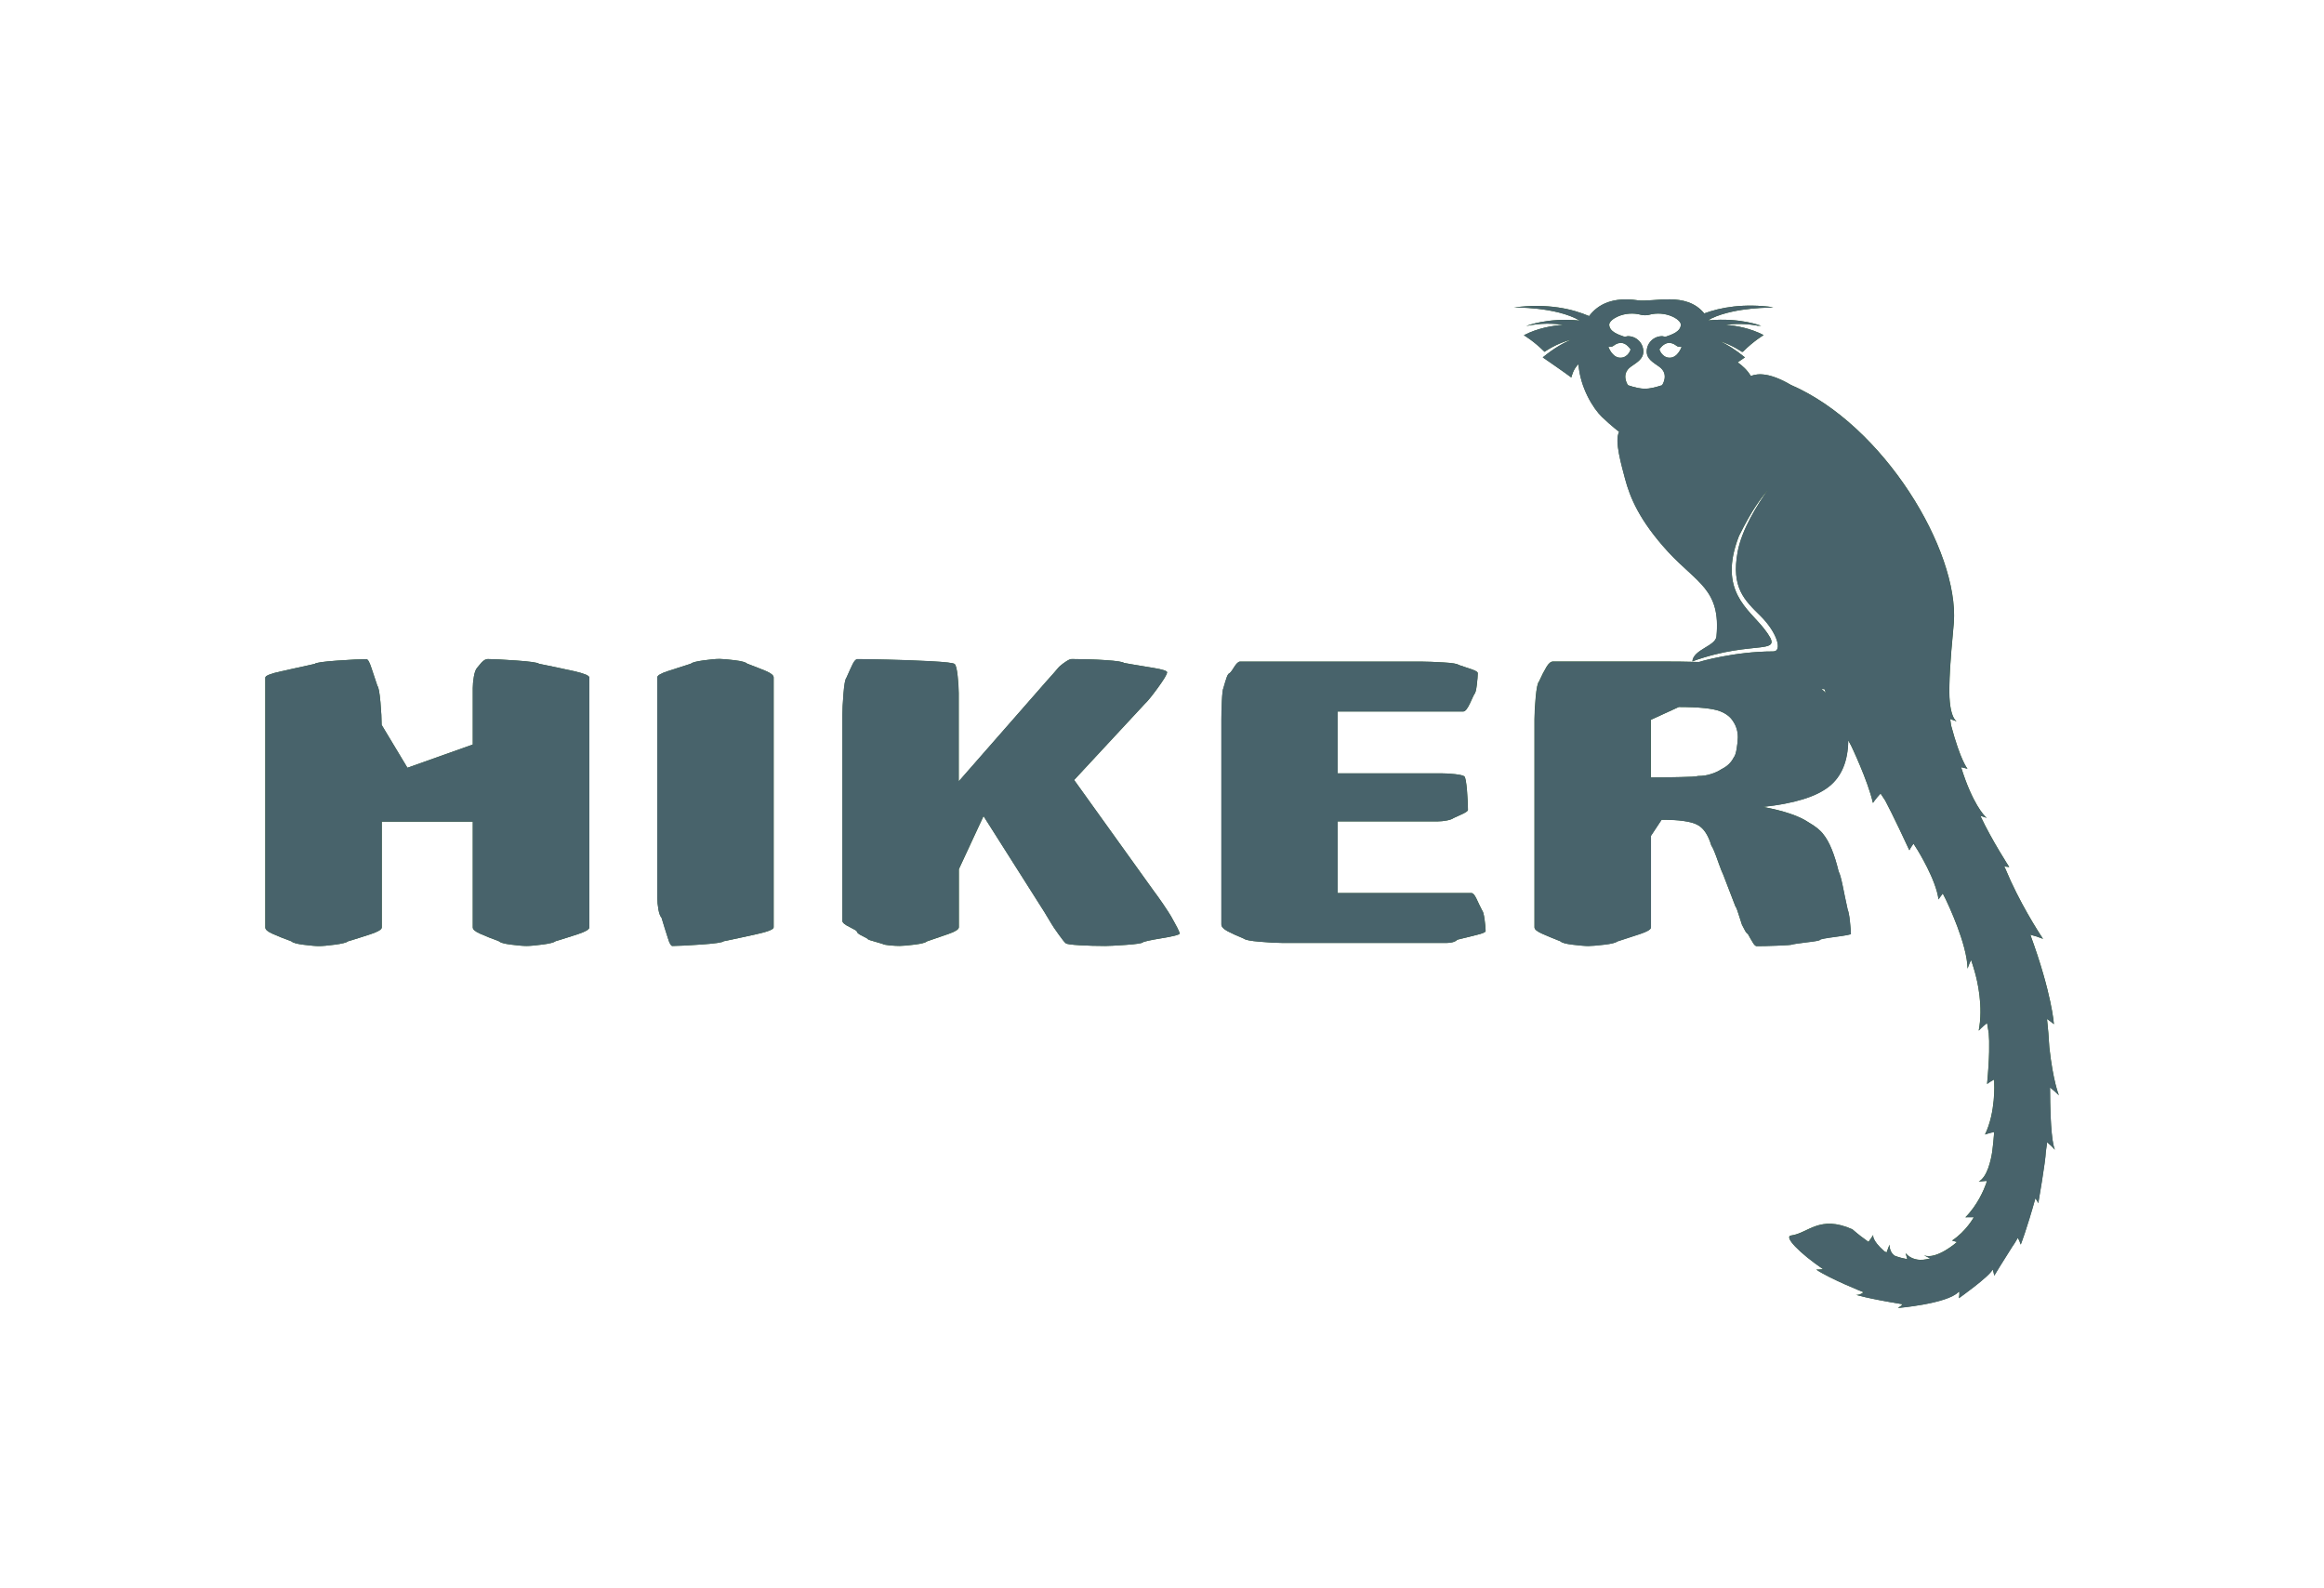 <?xml version="1.0" encoding="utf-8"?>
<!-- Generator: Adobe Illustrator 22.0.1, SVG Export Plug-In . SVG Version: 6.00 Build 0)  -->
<svg version="1.1" id="Camada_1" xmlns="http://www.w3.org/2000/svg" xmlns:xlink="http://www.w3.org/1999/xlink" x="0px" y="0px"
	 viewBox="0 0 1920 1312" style="enable-background:new 0 0 1920 1312;" xml:space="preserve">
<style type="text/css">
	.st0{fill:#306029;}
	.st1{fill:#48636B;}
	.st2{fill:none;}
	.st3{fill:#939345;}
</style>
<g id="Hiker_C">
	<g>
		<path class="st0" d="M474.6,554.5c-8-1.8-17.8-3.9-29.3-6.2c-1-1-7.3-1.9-18.8-2.7s-19.4-1.2-23.5-1.2c-1.7,0-3.4,1-5.2,2.9
			c-1.3,1.6-2.6,3-3.7,4.4c-1.1,1.3-2,3.7-2.6,7.2c-0.6,3.4-0.9,6.6-0.9,9.4V615l-54,19.2l-21.3-35.4c0-4.7-0.3-11-1-18.8
			s-1.5-12.3-2.5-13.4c-1.8-5.3-3.5-10.3-5-15s-2.9-7.1-4.1-7.1c-4.8,0-12.9,0.4-24.3,1.2s-17.5,1.7-18.4,2.7
			c-9.6,2.1-18.8,4.2-27.6,6.1c-8.8,1.9-13.2,3.7-13.2,5.2v206.5c0,1.7,2,3.4,6.1,5.2c4,1.8,9.2,3.9,15.5,6.2c1,1.1,4.3,2.1,10,2.8
			c5.6,0.7,9.8,1.1,12.6,1.1c3,0,7.5-0.4,13.5-1.2s9.4-1.7,10.5-2.7c6.6-2,13-4,19-6s9-3.8,9-5.5v-87.4h75.2v87.4
			c0,1.7,2,3.4,6.1,5.2c4,1.8,9.2,3.9,15.5,6.2c1,1.1,4.3,2.1,10,2.8c5.6,0.7,9.8,1.1,12.7,1.1c3,0,7.5-0.4,13.5-1.2
			s9.4-1.7,10.5-2.7c6.6-2,13-4,19-6s9-3.8,9-5.5V559.6C486.7,558,482.7,556.3,474.6,554.5z"/>
		<path class="st0" d="M633.1,554.4c-4.1-1.7-9.4-3.8-15.8-6.2c-1-1.1-4.4-2.1-10.1-2.8c-5.7-0.7-10-1.1-12.7-1.1
			c-3,0-7.5,0.4-13.3,1.2s-9.3,1.7-10.3,2.7c-6.6,2.1-12.9,4.2-18.9,6.1c-6,1.9-8.9,3.7-8.9,5.2v181.7c0,3.3,0.3,6.6,0.9,10
			c0.6,3.4,1.5,5.7,2.6,6.9c1.7,5.6,3.4,11.2,5.2,16.7c1.3,4.4,2.6,6.6,3.7,6.6c4.6,0,12.6-0.4,24-1.2s17.5-1.7,18.4-2.7
			c9.7-2,19-4,27.9-6s13.4-3.8,13.4-5.5V559.6C639.2,557.9,637.2,556.2,633.1,554.4z"/>
		<path class="st0" d="M967.3,756.6c-0.7-1.2-2.9-4.7-6.7-10.3c-3-4.4-5.6-7.9-7.6-10.6l-65.6-91.4l58.4-62.9
			c2.1-1.9,5.7-6.3,10.8-13.3s7.6-11.2,7.6-12.8c0-1.1-3.6-2.3-10.8-3.5c-16.4-2.7-24.7-4.1-24.8-4.2c-1-0.9-6-1.7-15.1-2.3
			s-18.4-0.9-28.1-0.9c-1.2,0-3,0.8-5.4,2.5c-1.2,0.8-2.7,1.9-4.4,3.4c-0.5,0.3-2.2,2.4-5.4,6.1c-2.6,3-4.6,5.2-5.9,6.6l-72.2,82.5
			v-72.9c0-4-0.3-8.8-0.9-14.3c-0.6-5.5-1.4-8.7-2.4-9.7s-7.7-1.7-20.3-2.4c-12.6-0.6-24.5-1.1-35.6-1.3
			c-11.1-0.3-19.3-0.4-24.5-0.4c-1.2,0-2.5,1.4-3.9,4.1c-1.3,2.8-3.1,6.5-5.2,11.4c-1,1.1-1.8,5.5-2.4,13.1
			c-0.6,7.6-0.9,13.5-0.9,17.5v170.1c0,1.5,2,3.2,6,5.1c4,2,6,3.2,6,3.8c0.1,0.8,1,1.6,2.5,2.5c1.6,0.8,3.5,1.9,5.9,3.1
			c0.3,0.7,1.6,1.3,3.9,1.9c2.2,0.6,5.2,1.5,8.8,2.6c1,0.6,3.1,1,6.3,1.3s5.9,0.4,8,0.4c2.7,0,6.8-0.4,12.4-1.1
			c5.6-0.7,8.9-1.6,9.9-2.6c6.3-2.1,12.3-4.2,18-6.2s8.5-3.8,8.5-5.5v-48l20.4-43.9l50.3,79.3l5.9,9.8c0.9,1.6,2.9,4.5,5.9,8.7
			s5,6.7,5.9,7.3c0.9,0.7,4.7,1.2,11.5,1.6c6.8,0.4,13.8,0.6,21.1,0.6c3,0,8.8-0.3,17.2-0.9c8.4-0.6,13-1.3,13.7-2s6-1.9,15.8-3.5
			s14.7-2.9,14.7-3.8c0-0.7-0.6-2.3-1.9-4.8C971.3,763.8,969.6,760.6,967.3,756.6z"/>
		<path class="st0" d="M1224.5,752c-1.7-3.4-3.3-6.6-4.7-9.7c-1.5-3.1-2.8-4.6-4.1-4.6h-110.5v-59.2h82.5c2.6,0,5.2-0.3,7.8-0.8
			c2.6-0.5,4.4-1.2,5.3-1.9c2.9-1.3,5.6-2.6,8.2-3.8c2.5-1.2,3.8-2.2,3.8-3.1c0-3.8-0.3-9.2-0.8-16c-0.6-6.9-1.3-10.7-2.1-11.5
			c-0.8-0.8-3.3-1.4-7.5-1.9s-8.1-0.7-11.8-0.7h-85.4v-51.1H1209c1.6,0,3.4-2.3,5.6-7c2.1-4.7,3.3-7.1,3.4-7.2
			c0.9-0.8,1.6-3.3,2.1-7.6s0.8-7.5,0.8-9.8c0-1-1.5-2-4.4-3s-6.7-2.3-11.5-3.9c-1-0.9-5.1-1.6-12.2-2s-13.2-0.7-18.3-0.7h-150
			c-1.3,0-3,1.5-4.9,4.6s-3.2,4.8-4,5.1c-0.7,0.3-1.5,1.5-2.2,3.6s-1.6,4.9-2.6,8.5c-0.6,1.1-1,4.8-1.3,11s-0.4,11.2-0.4,14.9v169.4
			c0,1.9,1.7,3.8,5.1,5.6c3.4,1.8,8,3.9,13.6,6.2c1.1,1,5.5,1.9,13.2,2.5c7.7,0.7,13.9,1,18.6,1h135.6c4,0,7-0.9,8.9-2.7
			c5.5-1.3,10.8-2.6,15.8-3.9c5-1.2,7.5-2.3,7.5-3.2c0-2.1-0.3-5.4-0.9-9.8C1225.9,755.2,1225.2,752.7,1224.5,752z"/>
		<path class="st0" d="M1701,904.7c0,0-4.8-11.3-7.9-39.7c-0.4-8-1.1-15.8-1.9-23.2c0,0,0,0,0-0.1c1.9,1.2,3.8,2.7,5.7,4.3
			c0,0-1.6-25.1-19.5-73.9c3.3,0.8,6.8,1.9,10.5,3.4c0,0-14.5-21.4-26.6-47.6c-1.5-3.5-3-6.9-4.5-10.3c0,0,0-0.1-0.1-0.1l0,0
			c-0.3-0.6-0.5-1.2-0.8-1.8c1.3,0.1,2.7,0.3,4.1,0.5c0,0-14.2-21.8-23.5-41.5c-0.1-0.3-0.3-0.6-0.4-0.8c1.7,0.5,3.5,1,5.3,1.7
			c0,0-8.2-6.2-17.5-31c-0.6-1.7-1.2-3.4-1.8-5.1c-0.1-0.3-0.2-0.6-0.3-0.9c-0.6-1.7-1.1-3.3-1.6-4.9c1.7,0.4,3.5,0.8,5.3,1.3
			c0,0-5.6-6-13.6-35.9c-0.3-1.7-0.5-3.5-0.7-5.2c1.8,0.6,3.6,1.3,5.4,2c0,0-6.6-2.9-6.1-28.1c0.4-21.9,2.7-40.4,3.7-53.5
			c4.3-59.4-57.6-163-134.7-196.4c-17.1-10-27-9.7-33-7.3c-3-5-6.9-8.5-10.9-11.3c3.4-2.4,6-4.1,6-4.1c-8-6.5-14.9-10.7-20.7-13.4
			c10.5,3.3,18.5,9,18.5,9c0.1-0.2,0.3-0.3,0.4-0.4c0.1,0.1,0.2,0.1,0.2,0.1c8.9-8.9,17.1-13.7,17.1-13.7
			c-10.8-5.6-22.3-7.8-31.7-8.5c8-1,18-1.2,29.1,1.2c0,0-1-0.4-2.7-0.9c1.1,0.2,2.2,0.4,3.4,0.6c0,0-17.2-7-43.4-4.6
			c-0.1-0.1-0.1-0.2-0.2-0.3c0.9-0.5,1.9-1,2.8-1.5c20.1-9.3,50.3-8.7,50.3-8.7c-0.8-0.1-1.6-0.2-2.4-0.3c1.9,0,3,0,3,0
			c-24.8-3.4-43.8,0.1-57.3,5.1c-15.1-18.5-41.8-8.9-55.3-10.9c-19.7-2.8-32.3,3-39.8,13.1c-13.7-5.9-34.2-10.8-62.2-7.1
			c0,0,34.7-0.7,54.5,10.8c-26.7-2.7-44.3,4.5-44.3,4.5c11.9-2.6,22.5-2.2,30.8-1c-9.5,0.7-21.5,2.8-32.7,8.6c0,0,8.2,4.8,17.1,13.7
			c0,0,9.9-7.1,22.2-10.1c-6.3,2.6-14.3,7-23.7,14.7c0,0,18.6,12.8,23.6,16.6c0,0,1.5-7.1,5.9-11c1.4,19.2,12,36.5,19.4,43.6
			c7.8,7.5,14.2,12.3,14.2,12.3c-4.1,7.5,2.2,28.3,4.9,38.8c4.1,15.4,11.8,34.4,35.6,60.4c23.7,25.7,43.7,31,39.9,69.9
			c-0.8,7.9-19.1,10.7-19.9,20.5c52.7-19.1,77.9-2.9,59.3-26.9c-12.7-16.4-38.5-31.2-20.8-76.7c11.1-22.3,17.9-30.8,24.4-38.7
			c-9.2,12.8-22.1,33.4-25.5,51.9c-5.4,29.4,5.5,39.7,18.9,52.9c13.4,13.2,18.6,29.3,10.5,29.3c-32.2,0-61.1,8.6-61.1,8.6
			s3.5,0,9.1,0.4c-4.6-0.1-8.8-0.2-12.7-0.4c-7.4-0.2-16.1-0.3-26-0.3H1283c-1.8,0-3.6,1.5-5.4,4.5s-3.9,7-6.2,12.1
			c-1.1,1.1-2,5.4-2.7,12.9s-1,13.5-1,18.1v172c0,1.6,2,3.3,6,5.1s9.1,3.9,15.4,6.4c0.9,1.1,4.2,2.1,10,2.8s10.2,1.1,13.1,1.1
			c2.8,0,7.2-0.4,13.2-1.1c6-0.7,9.4-1.6,10.5-2.6c6.6-2.1,13-4.2,19-6.2s9-3.8,9-5.5v-75.6l8.8-13.3c7.2,0,13.2,0.3,18,1
			s8.5,1.6,11,2.9c5.4,2.5,9.4,8.3,12.1,17.4c1.1,1.2,3.1,6.1,6.1,14.7c1.7,4.7,2.9,7.8,3.7,9.3l10,26c0.9,1.3,1.7,3.4,2.5,6.1
			c1.9,6,2.9,9,3,9.3c0.8,1.5,1.6,3,2.4,4.6s1.7,2.6,2.6,3.2c1.4,2.5,2.6,4.8,3.9,6.8c1.2,2.1,2.3,3.1,3.2,3.1
			c3.9,0,9.6-0.1,17.1-0.4c7.5-0.3,11.6-0.6,12.2-0.9c0.7-0.3,4.6-0.9,11.8-1.8c7.2-0.8,11-1.5,11.3-2.1s4.7-1.4,13-2.5
			s12.5-1.9,12.5-2.4c0-1.8-0.3-5.2-0.8-10.2s-1.2-8.3-1.9-10c-1.5-6.7-2.8-13.3-4.1-19.6c-1.3-6.3-2.4-10.2-3.3-11.6
			c-3.5-14.5-7.7-24.8-12.7-30.9c-2.4-3.3-6.4-6.5-12.1-9.8c-7.8-5.3-20.4-9.6-37.8-12.8c25.9-2.8,44.1-8.4,54.7-16.9
			c10.3-8.2,15.6-20.9,15.8-38.1c0.8,1.5,1.6,2.9,2.4,4.4l0,0c0,0,13.8,28.7,18,47.3c0,0,2.1-3.3,6.3-7.8c1.3,2,2.6,3.9,3.9,5.9
			c0,0,7,13.1,19.9,41c0,0,1.1-2.3,3.4-5.5c1.2,1.8,2.3,3.7,3.5,5.5c0,0.1,15.1,24.2,17.2,40.6c0,0,1.2-2,3.5-4.9
			c0.9,1.7,1.8,3.4,2.6,5.1c1.4,3,17.6,36.8,17.9,57c0,0,0.8-3.1,2.9-7.2c1,3,2,6.1,2.9,9.3c2.4,8.3,7.3,29.2,3.4,49.1
			c0,0,2.5-2.9,6.9-6.3c0.5,2.8,1,5.6,1.4,8.4c0.6,7.1,0.7,19.9-1.4,42c0,0,2.1-1.8,5.8-3.7c0,0.5,0.1,1.1,0.1,1.6v0.1
			c0.1,1.9,1.3,25.3-7.6,43.7c0,0,2.9-1.1,7.6-2.1c-0.4,5.5-0.9,10.8-1.6,16.1c-1.1,7.3-4.1,21.1-11.2,24.9c0,0,2.6-0.4,6.7-0.6
			c-0.2,0.7-0.4,1.4-0.5,2.1c-1.8,5-7.1,17.9-17.2,28c0,0,2.8-0.2,7-0.1c0,0-6.3,11.6-18,19.3c0,0,1.6,0.4,4.1,1.2
			c0,0-16.9,15-27.4,11c0,0,2.1,0.9,5.2,2.6c-2,0.5-4,0.9-6.1,1.1c-2.4,0.2-9.5,0.2-14.2-5.5c0,0,0.6,1.9,1.4,5
			c-3.3-0.6-6.8-1.5-10.3-2.8c-2.5-1.7-4.4-4.6-4.4-9.2c0,0-0.9,2.6-2.4,6.4c-0.6-0.3-1.3-0.6-1.9-0.9c-11.1-9.9-9.1-13.6-9.1-13.6
			c-1.3,2.1-2.6,4-4,5.8c-4.3-3-8.7-6.4-13.3-10.4c-27.2-12.1-36.5,3.3-50.5,5.1c-6.5,0.8,6.5,14.3,26.4,27.9
			c-3.5,0.4-5.7,0.3-5.7,0.3c11.6,7.8,39.1,18.7,39.1,18.7c-2.2,1.7-4.5,2.6-6.6,2c0,0,8.7,3,38.9,7.9c-1.1,1.2-2.5,2.3-4,3.1
			c0,0,40.6-3.5,49.9-13.1c0.3-0.1,0.6-0.3,0.9-0.4c0.1,1.7,0,3.5-0.4,5.4c0,0,25-17.7,27.9-23.7c0.6,1.6,1.1,3.3,1.3,5.1
			c0,0,6.6-11,15-24.1c1.1-1.5,2.1-3.1,3.1-4.8c0-0.1,0.1-0.1,0.1-0.2l0,0c0.4-0.7,0.9-1.4,1.3-2.2c1,1.7,1.8,3.6,2.4,5.6
			c0,0,4.9-12.4,12.1-38.2c0.9,1.2,1.7,2.5,2.4,4c0,0,6-34.6,6.2-42.3l0,0c0.4-2.6,0.7-5.3,1.1-8c2.2,1.8,4.4,3.8,6.4,6.2
			c-1.6-3.7-3.9-15.2-4-51.5C1696.2,900.3,1698.6,902.3,1701,904.7z M1338.6,295.5c-6.7-0.1-9.8-9-9.8-9s2.6,0.4,4.3-0.9
			c1.7-1.3,7.9-5.9,14.1,3C1347.2,288.7,1345.2,295.6,1338.6,295.5z M1373.2,318.2c-5.9,1.9-10.4,2.9-14,2.9l0,0c0,0,0,0-0.1,0
			c0,0,0,0-0.1,0l0,0c-3.6,0-8.1-0.9-14-2.9c0,0-6.3-9.1,2.4-15.3c4.9-3.5,10.3-6.3,10.3-12.5c0-7-5.7-12.7-12.7-12.7
			c-1.1,0-2.1,0.7-3.1,0.4c-4.7-1.6-12.3-4.1-12.4-9.9c-0.1-4.4,12.7-12,26.6-8.1c0.5,0.2,1.7,0.3,3,0.3s2.5-0.1,3-0.3
			c13.9-3.9,26.7,3.7,26.6,8.1c-0.1,5.8-7.7,8.3-12.4,9.9c-1,0.3-2-0.4-3.1-0.4c-7,0-12.7,5.7-12.7,12.7c0,6.2,5.4,9,10.3,12.5
			C1379.5,309.1,1373.2,318.2,1373.2,318.2z M1379.6,295.5c-6.6,0.1-8.7-6.9-8.7-6.9c6.2-8.9,12.4-4.3,14.1-3s4.3,0.9,4.3,0.9
			S1386.3,295.4,1379.6,295.5z M1434.8,618.7c-0.6,3.5-1.4,5.9-2.4,7c-2.1,4.2-5.5,7.4-10,9.6c-2.6,1.7-5.5,3.1-8.9,4.1
			c-3.3,1.1-6.8,1.6-10.5,1.6c-1.8,0.5-6.6,0.8-14.5,0.9c-7.9,0.2-16.1,0.3-24.6,0.3v-47.6L1387,584c16.8,0,28.1,1.2,34.1,3.5
			c4.9,1.9,8.6,4.7,10.8,8.4c2.6,3.8,3.9,8.2,3.9,13.2C1435.7,612,1435.4,615.2,1434.8,618.7z M1504.8,569.1
			c0.8,0.1,1.6,0.1,2.5,0.2c0.4,1,0.8,2,1.2,3C1507.3,571.2,1506.1,570.1,1504.8,569.1z M1572.1,1077.4c0,0,0-0.1,0.1-0.3
			c0.1,0,0.1,0,0.2,0C1572.3,1077.3,1572.2,1077.3,1572.1,1077.4z"/>
	</g>
	<g>
		<path class="st1" d="M474.6,554.5c-8-1.8-17.8-3.9-29.3-6.2c-1-1-7.3-1.9-18.8-2.7s-19.4-1.2-23.5-1.2c-1.7,0-3.4,1-5.2,2.9
			c-1.3,1.6-2.6,3-3.7,4.4c-1.1,1.3-2,3.7-2.6,7.2c-0.6,3.4-0.9,6.6-0.9,9.4V615l-54,19.2l-21.3-35.4c0-4.7-0.3-11-1-18.8
			s-1.5-12.3-2.5-13.4c-1.8-5.3-3.5-10.3-5-15s-2.9-7.1-4.1-7.1c-4.8,0-12.9,0.4-24.3,1.2s-17.5,1.7-18.4,2.7
			c-9.6,2.1-18.8,4.2-27.6,6.1c-8.8,1.9-13.2,3.7-13.2,5.2v206.5c0,1.7,2,3.4,6.1,5.2c4,1.8,9.2,3.9,15.5,6.2c1,1.1,4.3,2.1,10,2.8
			c5.6,0.7,9.8,1.1,12.6,1.1c3,0,7.5-0.4,13.5-1.2s9.4-1.7,10.5-2.7c6.6-2,13-4,19-6s9-3.8,9-5.5v-87.4h75.2v87.4
			c0,1.7,2,3.4,6.1,5.2c4,1.8,9.2,3.9,15.5,6.2c1,1.1,4.3,2.1,10,2.8c5.6,0.7,9.8,1.1,12.7,1.1c3,0,7.5-0.4,13.5-1.2
			s9.4-1.7,10.5-2.7c6.6-2,13-4,19-6s9-3.8,9-5.5V559.6C486.6,558,482.6,556.3,474.6,554.5z"/>
		<path class="st1" d="M633,554.4c-4.1-1.7-9.4-3.8-15.8-6.2c-1-1.1-4.4-2.1-10.1-2.8c-5.7-0.7-10-1.1-12.7-1.1
			c-3,0-7.5,0.4-13.3,1.2s-9.3,1.7-10.3,2.7c-6.6,2.1-12.9,4.2-18.9,6.1c-6,1.9-8.9,3.7-8.9,5.2v181.7c0,3.3,0.3,6.6,0.9,10
			c0.6,3.4,1.5,5.7,2.6,6.9c1.7,5.6,3.4,11.2,5.2,16.7c1.3,4.4,2.6,6.6,3.7,6.6c4.6,0,12.6-0.4,24-1.2s17.5-1.7,18.4-2.7
			c9.7-2,19-4,27.9-6s13.4-3.8,13.4-5.5V559.6C639.1,557.9,637.1,556.2,633,554.4z"/>
		<path class="st1" d="M967.3,756.6c-0.7-1.2-2.9-4.7-6.7-10.3c-3-4.4-5.6-7.9-7.6-10.6l-65.6-91.4l58.4-62.9
			c2.1-1.9,5.7-6.3,10.8-13.3s7.6-11.2,7.6-12.8c0-1.1-3.6-2.3-10.8-3.5c-16.4-2.7-24.7-4.1-24.8-4.2c-1-0.9-6-1.7-15.1-2.3
			s-18.4-0.9-28.1-0.9c-1.2,0-3,0.8-5.4,2.5c-1.2,0.8-2.7,1.9-4.4,3.4c-0.5,0.3-2.2,2.4-5.4,6.1c-2.6,3-4.6,5.2-5.9,6.6L792,645.4
			v-72.9c0-4-0.3-8.8-0.9-14.3c-0.6-5.5-1.4-8.7-2.4-9.7s-7.7-1.7-20.3-2.4c-12.6-0.6-24.5-1.1-35.6-1.3
			c-11.1-0.3-19.3-0.4-24.5-0.4c-1.2,0-2.5,1.4-3.9,4.1c-1.3,2.8-3.1,6.5-5.2,11.4c-1,1.1-1.8,5.5-2.4,13.1
			c-0.6,7.6-0.9,13.5-0.9,17.5v170.1c0,1.5,2,3.2,6,5.1c4,2,6,3.2,6,3.8c0.1,0.8,1,1.6,2.5,2.5c1.6,0.8,3.5,1.9,5.9,3.1
			c0.3,0.7,1.6,1.3,3.9,1.9c2.2,0.6,5.2,1.5,8.8,2.6c1,0.6,3.1,1,6.3,1.3s5.9,0.4,8,0.4c2.7,0,6.8-0.4,12.4-1.1
			c5.6-0.7,8.9-1.6,9.9-2.6c6.3-2.1,12.3-4.2,18-6.2s8.5-3.8,8.5-5.5V718l20.4-43.9l50.3,79.3l5.9,9.8c0.9,1.6,2.9,4.5,5.9,8.7
			s5,6.7,5.9,7.3c0.9,0.7,4.7,1.2,11.5,1.6c6.8,0.4,13.8,0.6,21.1,0.6c3,0,8.8-0.3,17.2-0.9c8.4-0.6,13-1.3,13.7-2s6-1.9,15.8-3.5
			s14.7-2.9,14.7-3.8c0-0.7-0.6-2.3-1.9-4.8C971.3,763.8,969.5,760.6,967.3,756.6z"/>
		<path class="st1" d="M1224.4,752c-1.7-3.4-3.3-6.6-4.7-9.7c-1.5-3.1-2.8-4.6-4.1-4.6h-110.5v-59.2h82.5c2.6,0,5.2-0.3,7.8-0.8
			c2.6-0.5,4.4-1.2,5.3-1.9c2.9-1.3,5.6-2.6,8.2-3.8c2.5-1.2,3.8-2.2,3.8-3.1c0-3.8-0.3-9.2-0.8-16c-0.6-6.9-1.3-10.7-2.1-11.5
			c-0.8-0.8-3.3-1.4-7.5-1.9s-8.1-0.7-11.8-0.7h-85.4v-51.1h103.8c1.6,0,3.4-2.3,5.6-7c2.1-4.7,3.3-7.1,3.4-7.2
			c0.9-0.8,1.6-3.3,2.1-7.6s0.8-7.5,0.8-9.8c0-1-1.5-2-4.4-3s-6.7-2.3-11.5-3.9c-1-0.9-5.1-1.6-12.2-2s-13.2-0.7-18.3-0.7h-150
			c-1.3,0-3,1.5-4.9,4.6s-3.2,4.8-4,5.1c-0.7,0.3-1.5,1.5-2.2,3.6s-1.6,4.9-2.6,8.5c-0.6,1.1-1,4.8-1.3,11s-0.4,11.2-0.4,14.9v169.4
			c0,1.9,1.7,3.8,5.1,5.6c3.4,1.8,8,3.9,13.6,6.2c1.1,1,5.5,1.9,13.2,2.5c7.7,0.7,13.9,1,18.6,1h135.6c4,0,7-0.9,8.9-2.7
			c5.5-1.3,10.8-2.6,15.8-3.9c5-1.2,7.5-2.3,7.5-3.2c0-2.1-0.3-5.4-0.9-9.8C1225.9,755.2,1225.2,752.7,1224.4,752z"/>
		<path class="st1" d="M1700.9,904.7c0,0-4.8-11.3-7.9-39.7c-0.4-8-1.1-15.8-1.9-23.2c0,0,0,0,0-0.1c1.9,1.2,3.8,2.7,5.7,4.3
			c0,0-1.6-25.1-19.5-73.9c3.3,0.8,6.8,1.9,10.5,3.4c0,0-14.5-21.4-26.6-47.6c-1.5-3.5-3-6.9-4.5-10.3c0,0,0-0.1-0.1-0.1l0,0
			c-0.3-0.6-0.5-1.2-0.8-1.8c1.3,0.1,2.7,0.3,4.1,0.5c0,0-14.2-21.8-23.5-41.5c-0.1-0.3-0.3-0.6-0.4-0.8c1.7,0.5,3.5,1,5.3,1.7
			c0,0-8.2-6.2-17.5-31c-0.6-1.7-1.2-3.4-1.8-5.1c-0.1-0.3-0.2-0.6-0.3-0.9c-0.6-1.7-1.1-3.3-1.6-4.9c1.7,0.4,3.5,0.8,5.3,1.3
			c0,0-5.6-6-13.6-35.9c-0.3-1.7-0.5-3.5-0.7-5.2c1.8,0.6,3.6,1.3,5.4,2c0,0-6.6-2.9-6.1-28.1c0.4-21.9,2.7-40.4,3.7-53.5
			c4.3-59.4-57.6-163-134.7-196.4c-17.1-10-27-9.7-33-7.3c-3-5-6.9-8.5-10.9-11.3c3.4-2.4,6-4.1,6-4.1c-8-6.5-14.9-10.7-20.7-13.4
			c10.5,3.3,18.5,9,18.5,9c0.1-0.2,0.3-0.3,0.4-0.4c0.1,0.1,0.2,0.1,0.2,0.1c8.9-8.9,17.1-13.7,17.1-13.7
			c-10.8-5.6-22.3-7.8-31.7-8.5c8-1,18-1.2,29.1,1.2c0,0-1-0.4-2.7-0.9c1.1,0.2,2.2,0.4,3.4,0.6c0,0-17.2-7-43.4-4.6
			c-0.1-0.1-0.1-0.2-0.2-0.3c0.9-0.5,1.9-1,2.8-1.5c20.1-9.3,50.3-8.7,50.3-8.7c-0.8-0.1-1.6-0.2-2.4-0.3c1.9,0,3,0,3,0
			c-24.8-3.4-43.8,0.1-57.3,5.1c-15.1-18.5-41.8-8.9-55.3-10.9c-19.7-2.8-32.3,3-39.8,13.1c-13.7-5.9-34.2-10.8-62.2-7.1
			c0,0,34.7-0.7,54.5,10.8c-26.7-2.7-44.3,4.5-44.3,4.5c11.9-2.6,22.5-2.2,30.8-1c-9.5,0.7-21.5,2.8-32.7,8.6c0,0,8.2,4.8,17.1,13.7
			c0,0,9.9-7.1,22.2-10.1c-6.3,2.6-14.3,7-23.7,14.7c0,0,18.6,12.8,23.6,16.6c0,0,1.5-7.1,5.9-11c1.4,19.2,12,36.5,19.4,43.6
			c7.8,7.5,14.2,12.3,14.2,12.3c-4.1,7.5,2.2,28.3,4.9,38.8c4.1,15.4,11.8,34.4,35.6,60.4c23.7,25.7,43.7,31,39.9,69.9
			c-0.8,7.9-19.1,10.7-19.9,20.5c52.7-19.1,77.9-2.9,59.3-26.9c-12.7-16.4-38.5-31.2-20.8-76.7c11.1-22.3,17.9-30.8,24.4-38.7
			c-9.2,12.8-22.1,33.4-25.5,51.9c-5.4,29.4,5.5,39.7,18.9,52.9c13.4,13.2,18.6,29.3,10.5,29.3c-32.2,0-61.1,8.6-61.1,8.6
			s0.2,0.2-3.6,0.1c-7.4-0.2-16.1-0.3-26-0.3h-91.1c-1.8,0-3.6,1.5-5.4,4.5s-3.9,7-6.2,12.1c-1.1,1.1-2,5.4-2.7,12.9s-1,13.5-1,18.1
			v172c0,1.6,2,3.3,6,5.1s9.1,3.9,15.4,6.4c0.9,1.1,4.2,2.1,10,2.8s10.2,1.1,13.1,1.1c2.8,0,7.2-0.4,13.2-1.1
			c6-0.7,9.4-1.6,10.5-2.6c6.6-2.1,13-4.2,19-6.2s9-3.8,9-5.5v-75.6l8.8-13.3c7.2,0,13.2,0.3,18,1s8.5,1.6,11,2.9
			c5.4,2.5,9.4,8.3,12.1,17.4c1.1,1.2,3.1,6.1,6.1,14.7c1.7,4.7,2.9,7.8,3.7,9.3l10,26c0.9,1.3,1.7,3.4,2.5,6.1c1.9,6,2.9,9,3,9.3
			c0.8,1.5,1.6,3,2.4,4.6s1.7,2.6,2.6,3.2c1.4,2.5,2.6,4.8,3.9,6.8c1.2,2.1,2.3,3.1,3.2,3.1c3.9,0,9.6-0.1,17.1-0.4
			c7.5-0.3,11.6-0.6,12.2-0.9c0.7-0.3,4.6-0.9,11.8-1.8c7.2-0.8,11-1.5,11.3-2.1s4.7-1.4,13-2.5s12.5-1.9,12.5-2.4
			c0-1.8-0.3-5.2-0.8-10.2s-1.2-8.3-1.9-10c-1.5-6.7-2.8-13.3-4.1-19.6c-1.3-6.3-2.4-10.2-3.3-11.6c-3.5-14.5-7.7-24.8-12.7-30.9
			c-2.4-3.3-6.4-6.5-12.1-9.8c-7.8-5.3-20.4-9.6-37.8-12.8c25.9-2.8,44.1-8.4,54.7-16.9c10.3-8.2,15.6-20.9,15.8-38.1
			c0.8,1.5,1.6,2.9,2.4,4.4l0,0c0,0,13.8,28.7,18,47.3c0,0,2.1-3.3,6.3-7.8c1.3,2,2.6,3.9,3.9,5.9c0,0,7,13.1,19.9,41
			c0,0,1.1-2.3,3.4-5.5c1.2,1.8,2.3,3.7,3.5,5.5c0,0.1,15.1,24.2,17.2,40.6c0,0,1.2-2,3.5-4.9c0.9,1.7,1.8,3.4,2.6,5.1
			c1.4,3,17.6,36.8,17.9,57c0,0,0.8-3.1,2.9-7.2c1,3,2,6.1,2.9,9.3c2.4,8.3,7.3,29.2,3.4,49.1c0,0,2.5-2.9,6.9-6.3
			c0.5,2.8,1,5.6,1.4,8.4c0.6,7.1,0.7,19.9-1.4,42c0,0,2.1-1.8,5.8-3.7c0,0.5,0.1,1.1,0.1,1.6v0.1c0.1,1.9,1.3,25.3-7.6,43.7
			c0,0,2.9-1.1,7.6-2.1c-0.4,5.5-0.9,10.8-1.6,16.1c-1.1,7.3-4.1,21.1-11.2,24.9c0,0,2.6-0.4,6.7-0.6c-0.2,0.7-0.4,1.4-0.5,2.1
			c-1.8,5-7.1,17.9-17.2,28c0,0,2.8-0.2,7-0.1c0,0-6.3,11.6-18,19.3c0,0,1.6,0.4,4.1,1.2c0,0-16.9,15-27.4,11c0,0,2.1,0.9,5.2,2.6
			c-2,0.5-4,0.9-6.1,1.1c-2.4,0.2-9.5,0.2-14.2-5.5c0,0,0.6,1.9,1.4,5c-3.3-0.6-6.8-1.5-10.3-2.8c-2.5-1.7-4.4-4.6-4.4-9.2
			c0,0-0.9,2.6-2.4,6.4c-0.6-0.3-1.3-0.6-1.9-0.9c-11.1-9.9-9.1-13.6-9.1-13.6c-1.3,2.1-2.6,4-4,5.8c-4.3-3-8.7-6.4-13.3-10.4
			c-27.2-12.1-36.5,3.3-50.5,5.1c-6.5,0.8,6.5,14.3,26.4,27.9c-3.5,0.4-5.7,0.3-5.7,0.3c11.6,7.8,39.1,18.7,39.1,18.7
			c-2.2,1.7-4.5,2.6-6.6,2c0,0,8.7,3,38.9,7.9c-1.1,1.2-2.5,2.3-4,3.1c0,0,40.6-3.5,49.9-13.1c0.3-0.1,0.6-0.3,0.9-0.4
			c0.1,1.7,0,3.5-0.4,5.4c0,0,25-17.7,27.9-23.7c0.6,1.6,1.1,3.3,1.3,5.1c0,0,6.6-11,15-24.1c1.1-1.5,2.1-3.1,3.1-4.8
			c0-0.1,0.1-0.1,0.1-0.2l0,0c0.4-0.7,0.9-1.4,1.3-2.2c1,1.7,1.8,3.6,2.4,5.6c0,0,4.9-12.4,12.1-38.2c0.9,1.2,1.7,2.5,2.4,4
			c0,0,6-34.6,6.2-42.3l0,0c0.4-2.6,0.7-5.3,1.1-8c2.2,1.8,4.4,3.8,6.4,6.2c-1.6-3.7-3.9-15.2-4-51.5
			C1696.1,900.3,1698.5,902.3,1700.9,904.7z M1338.5,295.5c-6.7-0.1-9.8-9-9.8-9s2.6,0.4,4.3-0.9c1.7-1.3,7.9-5.9,14.1,3
			C1347.2,288.7,1345.2,295.6,1338.5,295.5z M1373.1,318.2c-5.9,1.9-10.4,2.9-14,2.9l0,0c0,0,0,0-0.1,0c0,0,0,0-0.1,0l0,0
			c-3.6,0-8.1-0.9-14-2.9c0,0-6.3-9.1,2.4-15.3c4.9-3.5,10.3-6.3,10.3-12.5c0-7-5.7-12.7-12.7-12.7c-1.1,0-2.1,0.7-3.1,0.4
			c-4.7-1.6-12.3-4.1-12.4-9.9c-0.1-4.4,12.7-12,26.6-8.1c0.5,0.2,1.7,0.3,3,0.3s2.5-0.1,3-0.3c13.9-3.9,26.7,3.7,26.6,8.1
			c-0.1,5.8-7.7,8.3-12.4,9.9c-1,0.3-2-0.4-3.1-0.4c-7,0-12.7,5.7-12.7,12.7c0,6.2,5.4,9,10.3,12.5
			C1379.5,309.1,1373.1,318.2,1373.1,318.2z M1379.6,295.5c-6.6,0.1-8.7-6.9-8.7-6.9c6.2-8.9,12.4-4.3,14.1-3s4.3,0.9,4.3,0.9
			S1386.2,295.4,1379.6,295.5z M1434.7,618.7c-0.6,3.5-1.4,5.9-2.4,7c-2.1,4.2-5.5,7.4-10,9.6c-2.6,1.7-5.5,3.1-8.9,4.1
			c-3.3,1.1-6.8,1.6-10.5,1.6c-1.8,0.5-6.6,0.8-14.5,0.9c-7.9,0.2-16.1,0.3-24.6,0.3v-47.6l23.1-10.6c16.8,0,28.1,1.2,34.1,3.5
			c4.9,1.9,8.6,4.7,10.8,8.4c2.6,3.8,3.9,8.2,3.9,13.2C1435.6,612,1435.3,615.2,1434.7,618.7z M1504.8,569.1
			c0.8,0.1,1.6,0.1,2.5,0.2c0.4,1,0.8,2,1.2,3C1507.2,571.2,1506,570.1,1504.8,569.1z M1572,1077.4c0,0,0-0.1,0.1-0.3
			c0.1,0,0.1,0,0.2,0C1572.2,1077.3,1572.1,1077.3,1572,1077.4z"/>
	</g>
	<g>
		<path class="st2" d="M1370.8,302.9c-4.9-3.5-10.3-6.3-10.3-12.5c0-7,5.7-12.7,12.7-12.7c1.1,0,2.1,0.7,3.1,0.4
			c4.7-1.6,12.3-4.1,12.4-9.9c0.1-4.4-12.7-12-26.6-8.1c-0.5,0.2-1.7,0.3-3,0.3s-2.5-0.1-3-0.3c-13.9-3.9-26.7,3.7-26.6,8.1
			c0.1,5.8,7.7,8.3,12.4,9.9c1,0.3,2-0.4,3.1-0.4c7,0,12.7,5.7,12.7,12.7c0,6.2-5.4,9-10.3,12.5c-8.8,6.2-2.4,15.3-2.4,15.3
			c5.9,1.9,10.4,2.9,14,2.9l0,0c0,0,0,0,0.1,0c0,0,0,0,0.1,0l0,0c3.6,0,8.1-0.9,14-2.9C1373.2,318.2,1379.5,309.1,1370.8,302.9z"/>
		<path class="st2" d="M1347.2,288.7c-6.2-8.9-12.4-4.3-14.1-3s-4.3,0.9-4.3,0.9s3.1,8.9,9.8,9
			C1345.2,295.6,1347.2,288.7,1347.2,288.7z"/>
		<path class="st2" d="M1385.1,285.7c-1.7-1.3-7.9-5.9-14.1,3c0,0,2,7,8.7,6.9c6.6-0.1,9.8-9,9.8-9S1386.8,287,1385.1,285.7z"/>
		<path class="st2" d="M1390.6,678.2c-4.8-0.7-10.9-1-18-1l-0.5,0.8c10.8,1.4,21.4,2.8,31.7,4.2c-0.7-0.5-1.4-0.9-2.1-1.2
			C1399.1,679.8,1395.5,678.9,1390.6,678.2z"/>
		<path class="st2" d="M1507.3,569.3c-0.8-0.1-1.7-0.1-2.5-0.2c1.2,1,2.5,2.1,3.6,3.2C1508.1,571.3,1507.7,570.3,1507.3,569.3z"/>
		<path class="st3" d="M1572.1,1077.4c0.1-0.1,0.2-0.2,0.3-0.3c-0.1,0-0.1,0-0.2,0C1572.2,1077.3,1572.1,1077.4,1572.1,1077.4z"/>
	</g>
</g>
</svg>
